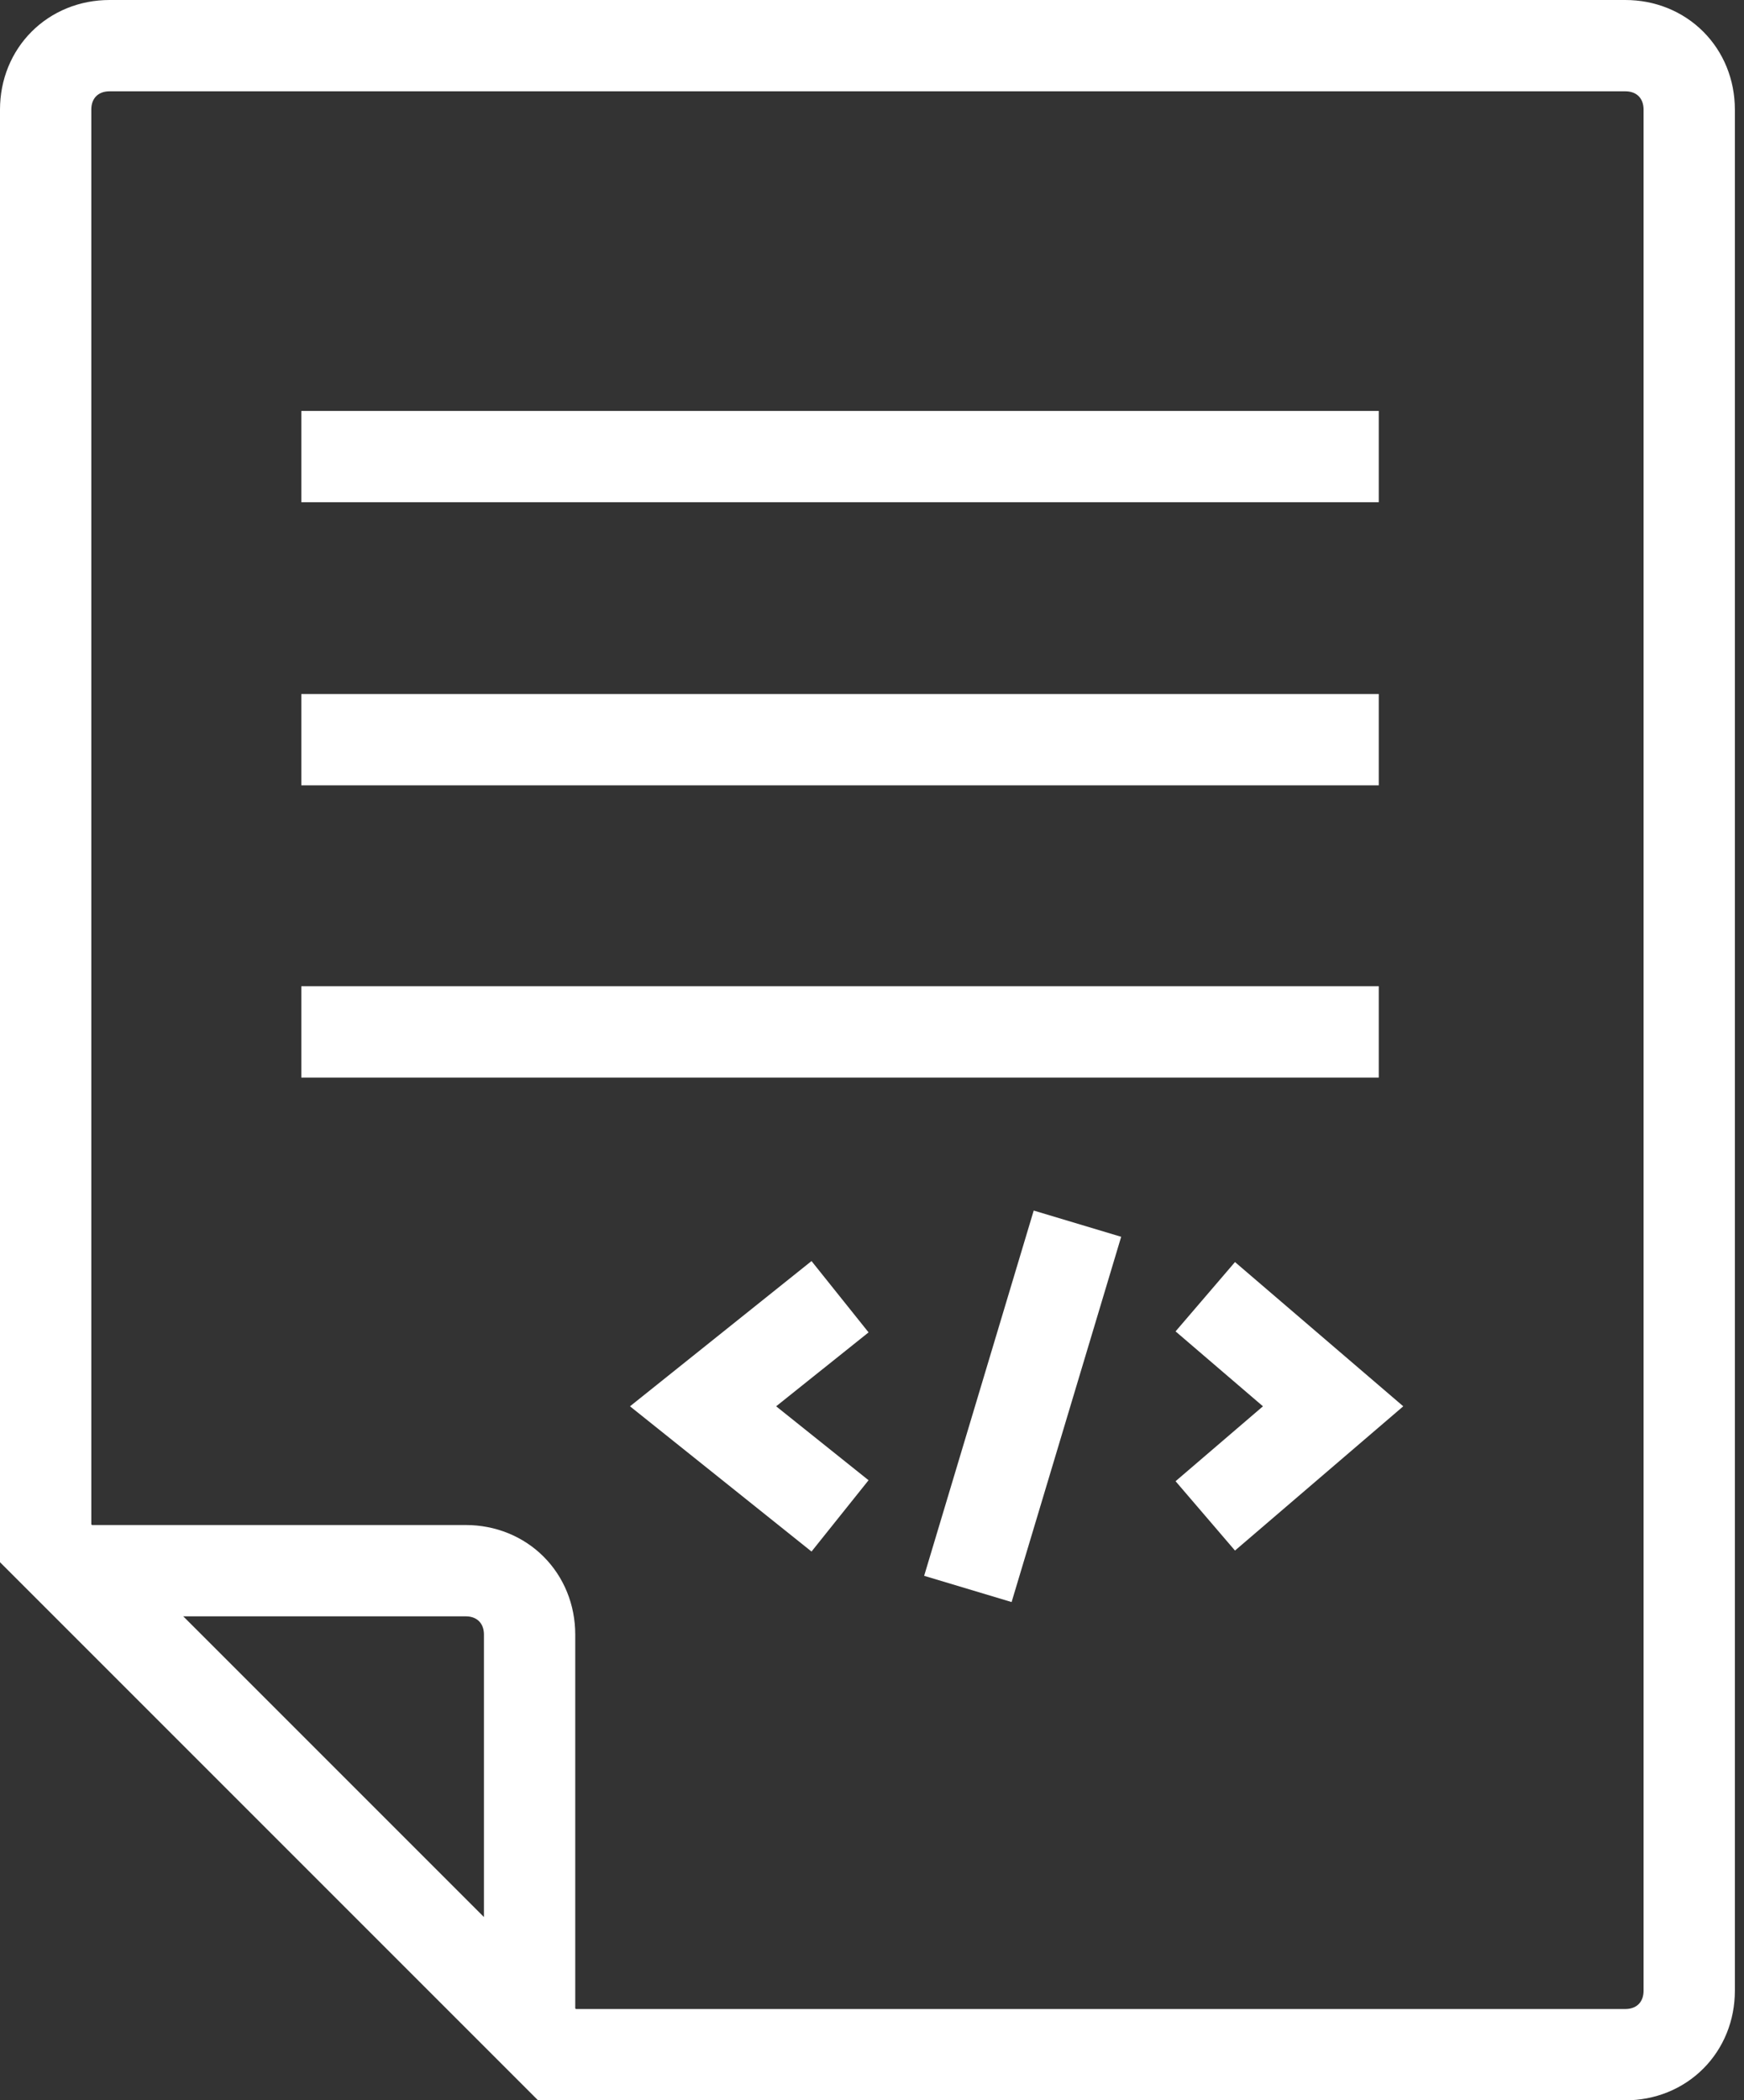 <svg xmlns="http://www.w3.org/2000/svg" id="Layer_1" viewBox="0 0 19.1 23">
    <rect x="0" y="0" width="19.1" height="23" fill="#333333" stroke="none"/>
    <style>
        .st0{fill:none;stroke:#fff;stroke-miterlimit:10}
    </style>
    <g id="Layer_2_1_">
        <g id="Thunder_ADC">
            <g id="Row_3">
                <g id="aFlex">
                    <path d="M.5 1.2v15.7l5.6 5.6h11.7c.4 0 .7-.3.7-.7V1.2c0-.4-.3-.7-.7-.7H1.2C.8.5.5.8.5 1.2zm.4 16h4.2c.4 0 .7.3.7.7v4.2M3.3 5h11.8M3.3 8.1h11.8M3.3 11.3h11.8" class="st0"/>
                    <path d="M9.2 16.6l-1.5-1.2 1.5-1.2M13.2 16.6l1.4-1.2-1.4-1.2M10.6 17.4l1.2-4" class="st0"/>
                </g>
            </g>
        </g>
    </g>
</svg>
